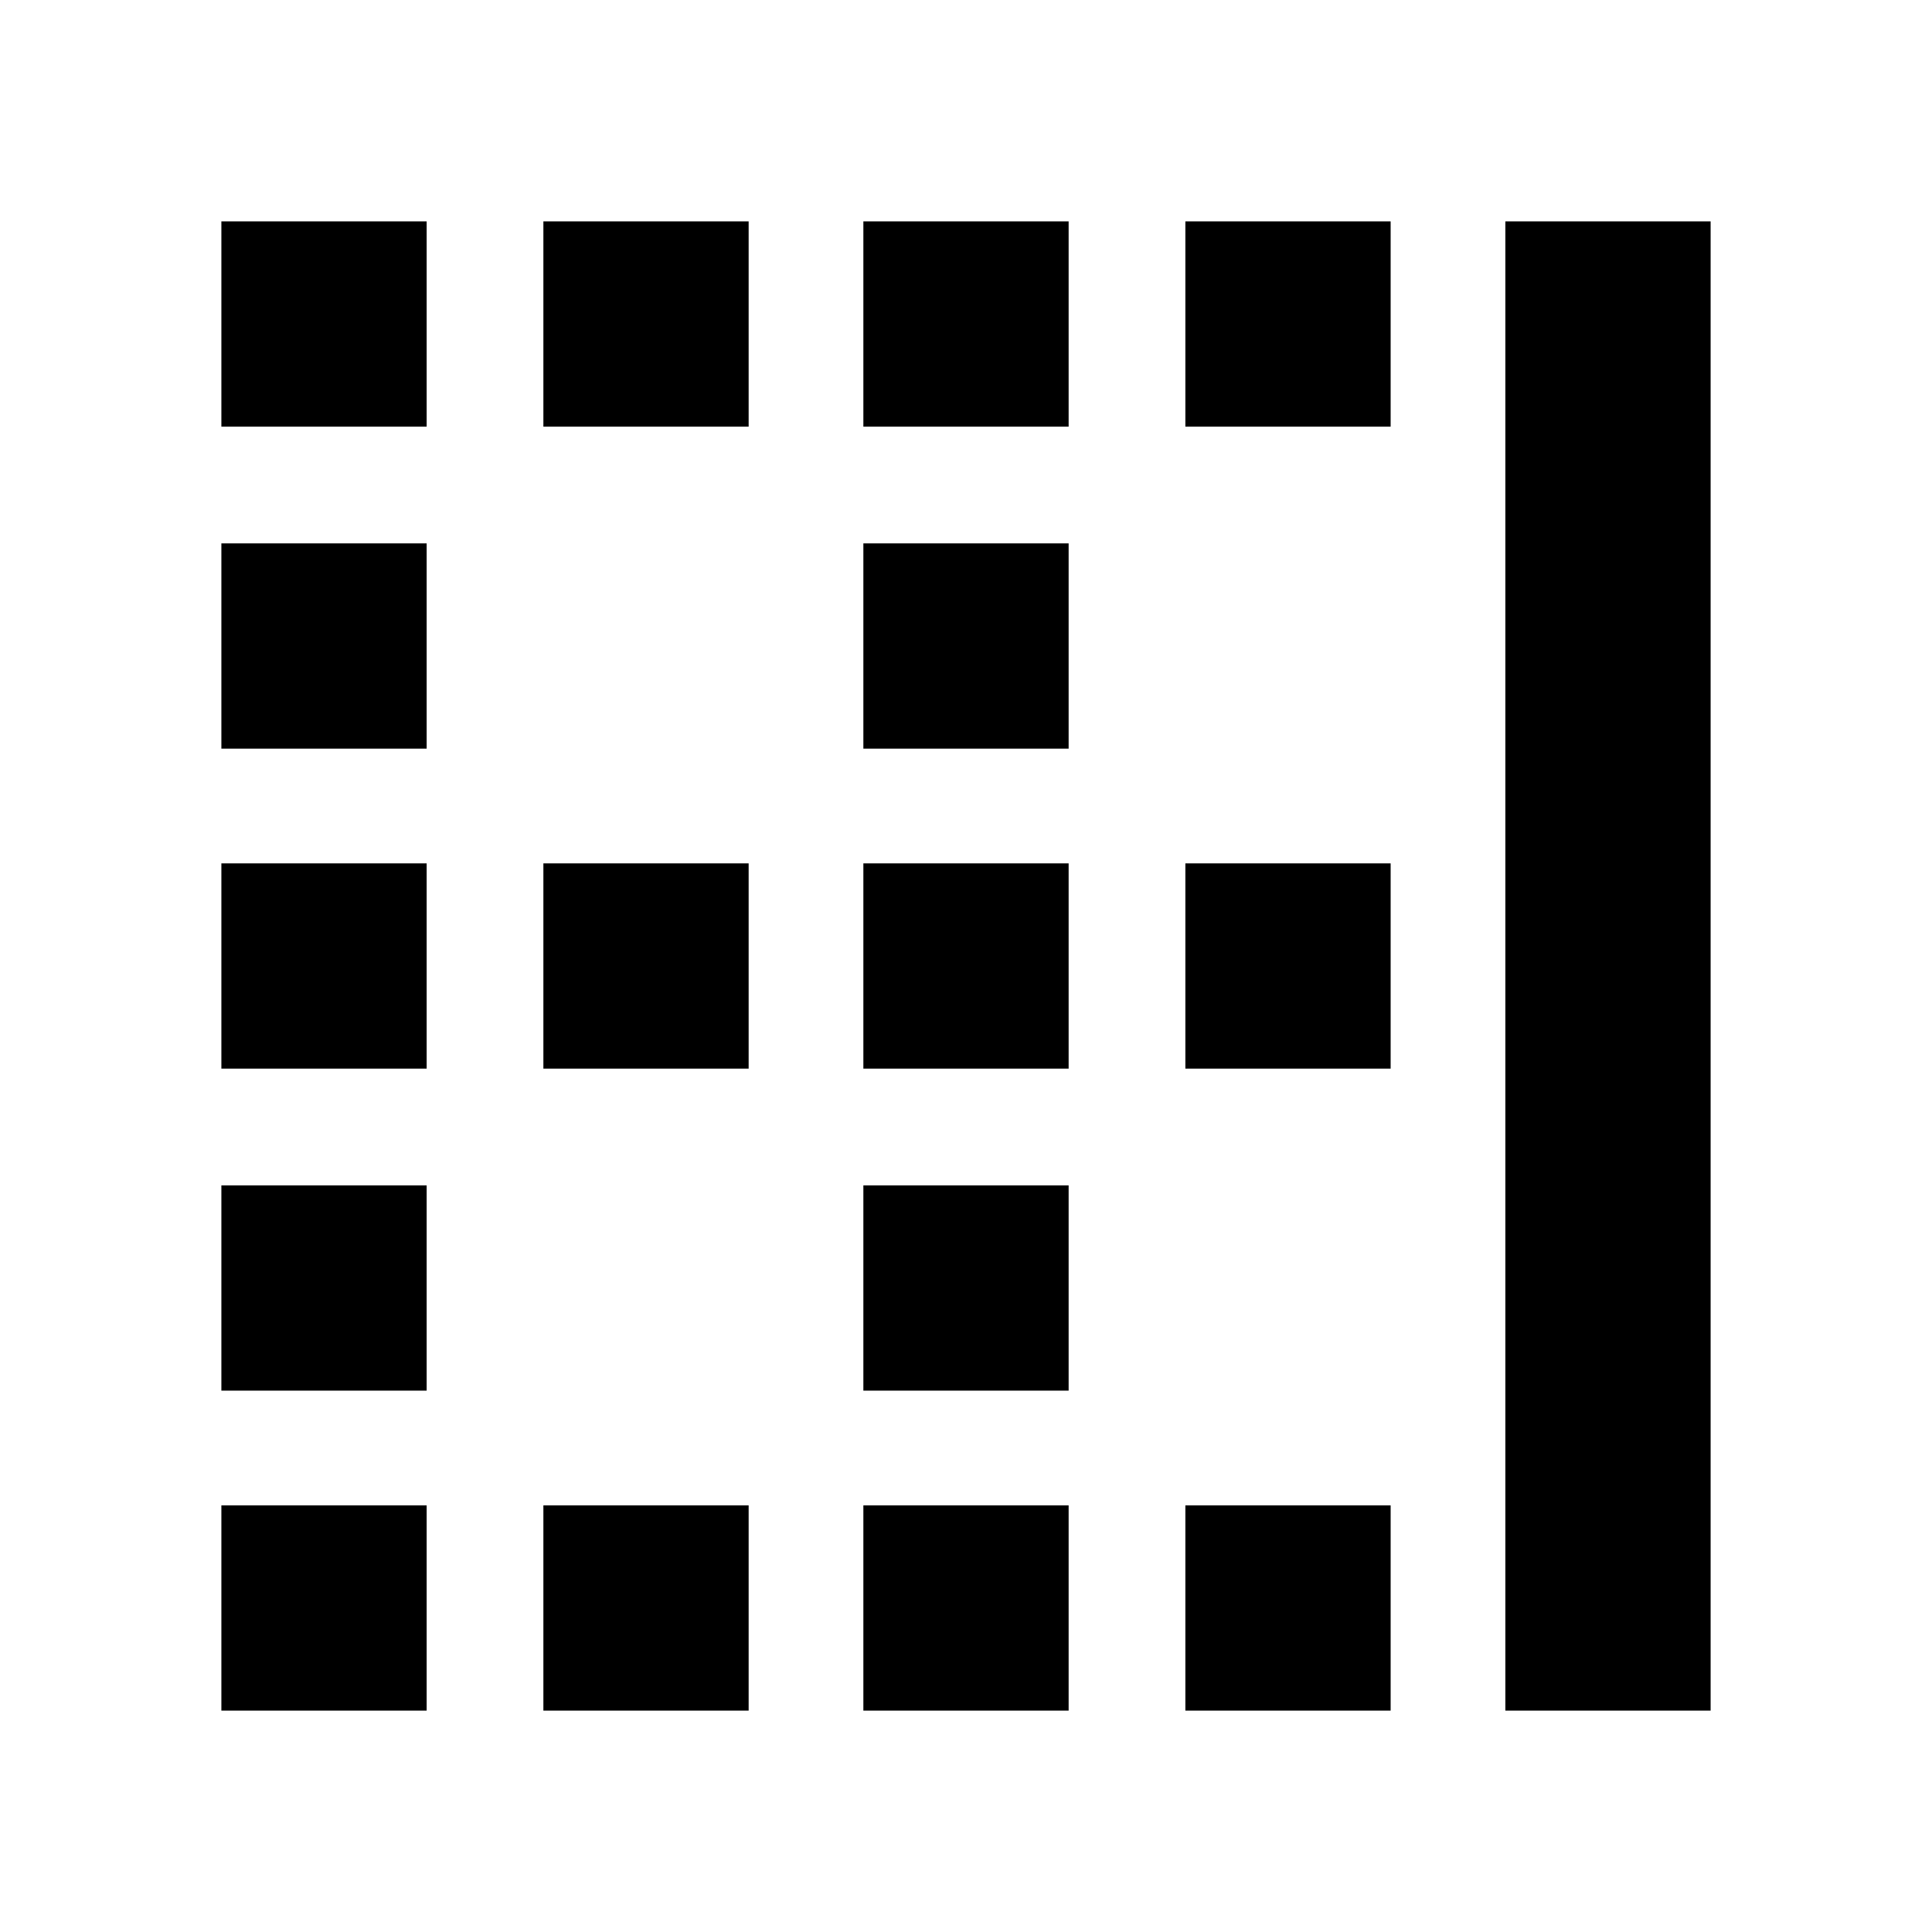 <svg xmlns="http://www.w3.org/2000/svg" height="20" viewBox="0 -960 960 960" width="20"><path d="M110-748v-102h102v102H110Zm160 0v-102h102v102H270Zm159 0v-102h102v102H429Zm160 0v-102h102v102H589Zm159 638v-740h102v740H748ZM110-588v-102h102v102H110Zm319 0v-102h102v102H429ZM110-429v-102h102v102H110Zm160 0v-102h102v102H270Zm159 0v-102h102v102H429Zm160 0v-102h102v102H589ZM110-269v-102h102v102H110Zm319 0v-102h102v102H429ZM110-110v-102h102v102H110Zm160 0v-102h102v102H270Zm159 0v-102h102v102H429Zm160 0v-102h102v102H589Z"/></svg>